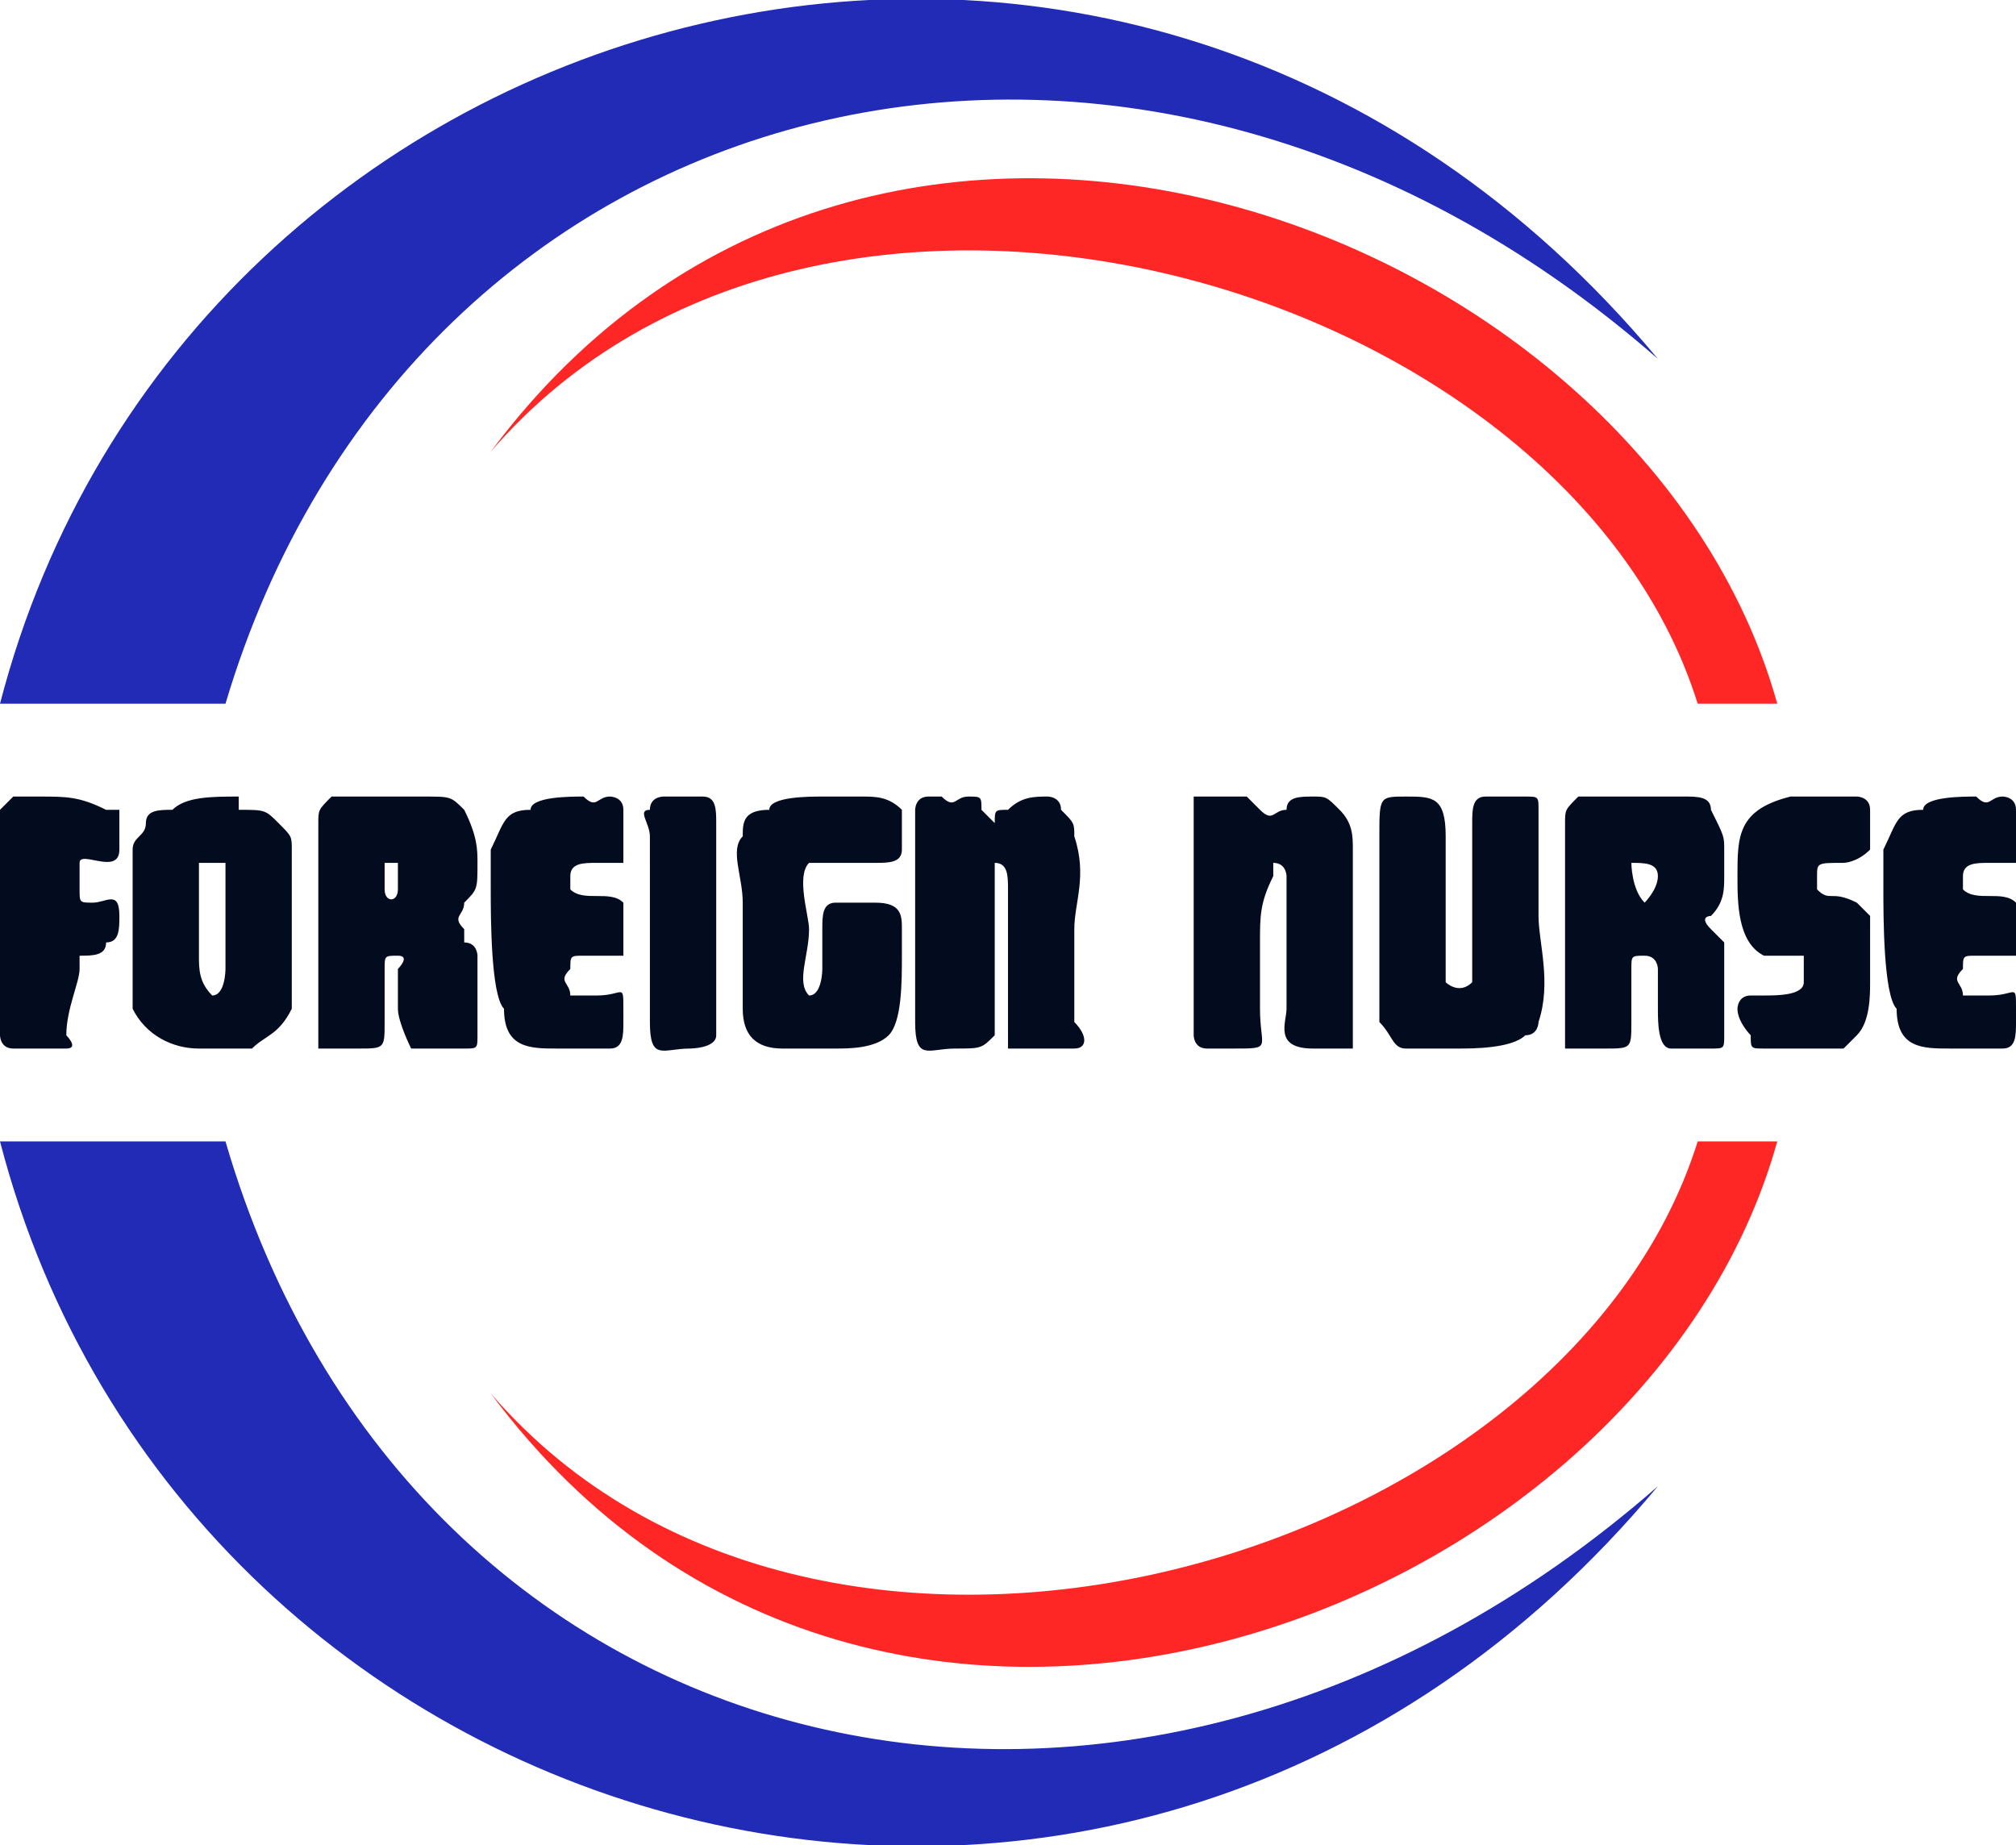 <?xml version="1.0" encoding="UTF-8"?>
<!DOCTYPE svg PUBLIC "-//W3C//DTD SVG 1.0//EN" "http://www.w3.org/TR/2001/REC-SVG-20010904/DTD/svg10.dtd">
<!-- Creator: CorelDRAW 2018 -->
<svg xmlns="http://www.w3.org/2000/svg" xml:space="preserve" width="59px" height="54px" version="1.0" style="shape-rendering:geometricPrecision; text-rendering:geometricPrecision; image-rendering:optimizeQuality; fill-rule:evenodd; clip-rule:evenodd"
viewBox="0 0 1.52 1.39"
 xmlns:xlink="http://www.w3.org/1999/xlink">
 <defs>
  <style type="text/css">
   <![CDATA[
    .fil2 {fill:#030C1F}
    .fil0 {fill:#212BB5}
    .fil1 {fill:#FF2626}
   ]]>
  </style>
 </defs>
 <g id="Layer_x0020_1">
  <g id="_970504864">
   <path class="fil0" d="M0 0.86c0.14,0.54 0.85,0.74 1.25,0.26 -0.4,0.35 -0.94,0.22 -1.08,-0.26l-0.17 0zm0 -0.33c0.14,-0.54 0.85,-0.74 1.25,-0.26 -0.4,-0.35 -0.94,-0.21 -1.08,0.26l-0.17 0z"/>
   <path class="fil1" d="M1.34 0.86c-0.1,0.36 -0.68,0.58 -0.97,0.19 0.25,0.29 0.81,0.13 0.91,-0.19l0.06 0zm0 -0.33c-0.1,-0.36 -0.68,-0.58 -0.97,-0.19 0.25,-0.29 0.81,-0.13 0.91,0.19l0.06 0z"/>
   <path class="fil2" d="M1.23 0.65c0.01,0 0.02,0 0.02,0.01 0,0 0,0 0,0 0,0.01 -0.01,0.02 -0.01,0.02 -0.01,-0.01 -0.01,-0.03 -0.01,-0.03zm-0.74 0c0,0.03 0,0.07 0,0.11 0,0 0,0.01 0,0.01 0,0.03 0.01,0.02 0.03,0.02 0,0 0.02,0 0.02,-0.01 0,0 0,-0.01 0,-0.02 0,0 0,-0.01 0,-0.01l0 0c0,-0.05 0,-0.09 0,-0.13 0,-0.01 0,-0.02 -0.01,-0.02 -0.01,0 -0.02,0 -0.03,0 0,0 -0.01,0 -0.01,0.01 -0.01,0 0,0.01 0,0.02 0,0 0,0.01 0,0.02zm-0.41 -0.04c-0.02,-0.01 -0.03,-0.01 -0.05,-0.01 0,0 -0.02,0 -0.02,0 -0.01,0.01 -0.01,0.01 -0.01,0.01 0,0.02 0,0.03 0,0.04 0,0.05 0,0.09 0,0.13 0,0 0,0.01 0.01,0.01 0.01,0 0.03,0 0.04,0 0.01,0 0,-0.01 0,-0.01 0,-0.02 0.01,-0.04 0.01,-0.05 0,-0.01 0,-0.01 0,-0.01 0.01,0 0.02,0 0.02,-0.01 0.01,0 0.01,-0.01 0.01,-0.02 0,-0.02 -0.01,-0.01 -0.02,-0.01 -0.01,0 -0.01,0 -0.01,-0.01 0,0 0,-0.02 0,-0.02 0,-0.01 0.03,0.01 0.03,-0.01 0,-0.01 0,-0.02 0,-0.03 0,0 0,0 -0.01,0zm1.33 0.09c0,0 0,-0.01 0,-0.01 -0.01,-0.01 -0.01,-0.01 -0.01,-0.01 -0.02,-0.01 -0.02,0 -0.03,-0.01 0,0 0,0 0,-0.01 0,-0.01 0,-0.01 0.02,-0.01 0,0 0.01,0 0.02,-0.01 0,0 0,-0.02 0,-0.03 0,-0.01 -0.01,-0.01 -0.01,-0.01 -0.01,0 -0.02,0 -0.02,0 -0.01,0 -0.02,0 -0.03,0 -0.04,0.01 -0.04,0.03 -0.04,0.06 0,0.02 0,0.05 0.02,0.06 0.01,0 0.02,0 0.03,0 0,0 0,0.01 0,0.02 0,0.01 -0.02,0.01 -0.03,0.01 0,0 -0.01,0 -0.01,0 -0.01,0 -0.01,0.01 -0.01,0.01 0,0.01 0.01,0.02 0.01,0.02 0,0.01 0,0.01 0.01,0.01 0.01,0 0.04,0 0.06,0 0,0 0.01,-0.01 0.01,-0.01 0.01,-0.01 0.01,-0.03 0.01,-0.04 0,-0.01 0,-0.03 0,-0.04l0 0zm-0.94 0.06c0,-0.02 0,-0.01 -0.02,-0.01 0,0 -0.01,0 -0.02,0 0,-0.01 -0.01,-0.01 0,-0.02 0,-0.01 0,-0.01 0.01,-0.01 0.01,0 0.02,0 0.03,0l0 0c0,-0.01 0,-0.02 0,-0.02 0,-0.01 0,-0.02 0,-0.02 -0.01,-0.01 -0.03,0 -0.04,-0.01 0,0 0,-0.01 0,-0.01 0,-0.01 0.01,-0.01 0.02,-0.01 0,0 0.01,0 0.02,0l0 0c0,-0.01 0,-0.02 0,-0.03 0,0 0,-0.01 0,-0.01 0,-0.01 -0.01,-0.01 -0.01,-0.01 -0.01,0 -0.01,0.01 -0.02,0 -0.01,0 -0.04,0 -0.04,0.01 -0.02,0 -0.02,0.01 -0.03,0.03 0,0.01 0,0.02 0,0.03 0,0.02 0,0.08 0.01,0.09 0,0.03 0.02,0.03 0.04,0.03 0.01,0 0.04,0 0.04,0 0.01,0 0.01,-0.01 0.01,-0.02 0,0 0,-0.01 0,-0.01zm0.15 -0.06c0,0.01 0,0.02 0,0.03l0 0c0,0 0,0.02 -0.01,0.02 -0.01,-0.01 0,-0.03 0,-0.05 0,-0.01 -0.01,-0.04 0,-0.05 0.01,0 0.04,0 0.05,0 0.01,0 0.02,0 0.02,-0.01 0,0 0,-0.03 0,-0.03 -0.01,-0.01 -0.02,-0.01 -0.03,-0.01 -0.01,0 -0.02,0 -0.03,0 -0.01,0 -0.04,0 -0.04,0.01 -0.02,0 -0.02,0.01 -0.02,0.02 -0.01,0.01 0,0.03 0,0.05 0,0.03 0,0.05 0,0.08 0,0.02 0.01,0.03 0.03,0.03 0.01,0 0.03,0 0.04,0 0.01,0 0.03,0 0.04,-0.01 0.01,-0.01 0.01,-0.04 0.01,-0.06 0,-0.01 0,-0.01 0,-0.02 0,-0.01 0,-0.02 -0.02,-0.02 0,0 -0.03,0 -0.03,0 -0.01,0 -0.01,0.01 -0.01,0.02 0,0 0,0 0,0zm-0.47 -0.05c0.01,0 0.01,0 0.02,0 0,0.02 0,0.04 0,0.06 0,0 0,0.01 0,0.02 0,0 0,0.02 -0.01,0.02 -0.01,-0.01 -0.01,-0.02 -0.01,-0.03 0,-0.02 0,-0.06 0,-0.07zm0.07 0.08c0,0 0,-0.01 0,-0.02l0 0c0,-0.01 0,-0.01 0,-0.02 0,-0.01 0,-0.03 0,-0.05 0,-0.01 0,-0.01 -0.01,-0.02 -0.01,-0.01 -0.01,-0.01 -0.03,-0.01 0,-0.01 0,-0.01 0,-0.01 -0.02,0 -0.04,0 -0.05,0.01 -0.01,0 -0.02,0 -0.02,0.01 0,0.01 -0.01,0.01 -0.01,0.02 0,0.01 0,0.02 0,0.03 0,0.01 0,0.02 0,0.03 0,0.01 0,0.02 0,0.02 0,0.02 0,0.03 0,0.04 0.01,0.02 0.03,0.03 0.05,0.03 0.01,0 0.02,0 0.04,0 0.01,-0.01 0.02,-0.01 0.03,-0.03 0,-0.01 0,-0.02 0,-0.02l0 -0.01zm0.9 -0.13c-0.01,0 -0.01,0.01 -0.01,0.02 0,0.01 0,0.02 0,0.04 0,0.01 0,0.02 0,0.04 0,0.01 0,0.04 0,0.04 -0.01,0.01 -0.02,0 -0.02,0 0,-0.01 0,-0.03 0,-0.04 0,-0.02 0,-0.04 0,-0.06 0,0 0,-0.01 0,-0.01 0,-0.03 -0.01,-0.03 -0.03,-0.03 -0.02,0 -0.02,0 -0.02,0.03 0,0.01 0,0.03 0,0.04 0,0.02 0,0.05 0,0.07 0,0 0,0.01 0,0.01l0 0c0,0.01 0,0.01 0,0.02 0.01,0.01 0.01,0.02 0.02,0.02 0.02,0 0.03,0 0.04,0 0.01,0 0.04,0 0.05,-0.01 0.01,0 0.01,-0.01 0.01,-0.01 0.01,-0.03 0,-0.06 0,-0.08 0,-0.02 0,-0.04 0,-0.06 0,0 0,-0.01 0,-0.02 0,-0.01 0,-0.01 -0.01,-0.01 -0.01,0 -0.02,0 -0.03,0zm-0.1 0.04c0,-0.01 0,-0.02 -0.01,-0.03 -0.01,-0.01 -0.01,-0.01 -0.02,-0.01 -0.01,0 -0.02,0 -0.02,0.01 -0.01,0 -0.01,0.01 -0.02,0 0,0 0,0 -0.01,-0.01 -0.01,0 -0.01,0 -0.01,0 -0.01,0 -0.02,0 -0.02,0l-0.01 0c0,0 0,0.01 0,0.01 0,0 0,0.01 0,0.01 0,0 0,0.02 0,0.03 0,0.04 0,0.09 0,0.13 0,0 0,0.01 0.01,0.01 0,0 0.01,0 0.02,0 0.03,0 0.02,0 0.02,-0.03 0,-0.01 0,-0.02 0,-0.03 0,-0.01 0,-0.01 0,-0.02 0,-0.02 0,-0.03 0.01,-0.05 0,-0.01 0,-0.01 0,-0.01 0.01,0 0.01,0.01 0.01,0.01 0,0.01 0,0.01 0,0.02 0,0.02 0,0.05 0,0.08 0,0.01 -0.01,0.03 0.02,0.03 0,0 0.02,0 0.03,0 0,-0.01 0,-0.01 0,-0.02 0,-0.01 0,-0.02 0,-0.03 0,-0.04 0,-0.07 0,-0.1zm-0.26 -0.03c-0.01,0 -0.01,0 -0.01,0.01 -0.01,-0.01 -0.01,-0.01 -0.01,-0.01 0,-0.01 0,-0.01 -0.01,-0.01l0 0c-0.01,0 -0.01,0.01 -0.02,0l-0.01 0c-0.01,0 -0.01,0.01 -0.01,0.01 0,0 0,0.01 0,0.01 0,0.01 0,0.02 0,0.02 0,0.05 0,0.09 0,0.13 0,0.03 0.01,0.02 0.03,0.02 0.02,0 0.02,0 0.03,-0.01 0,-0.01 0,-0.01 0,-0.02 0,-0.01 0,-0.02 0,-0.03 0,0 0,0 0,0l0 0c0,-0.02 0,-0.04 0,-0.07 0,0 0,-0.01 0,-0.01 0.01,0 0.01,0.01 0.01,0.02 0,0 0,0.01 0,0.02 0,0.02 0,0.05 0,0.07 0,0.01 0,0.01 0,0.03 0.01,0 0.02,0 0.03,0 0,0 0.02,0 0.02,0 0.01,0 0.01,-0.01 0,-0.02 0,-0.02 0,-0.05 0,-0.07 0,-0.02 0.01,-0.04 0,-0.07 0,-0.01 0,-0.01 -0.01,-0.02 0,-0.01 -0.01,-0.01 -0.01,-0.01 -0.01,0 -0.02,0 -0.03,0.01zm-0.47 0.04c0,0 0.01,0 0.01,0 0,0 0,0.01 0,0.01 0,0 0,0.01 0,0.01 0,0.01 -0.01,0.01 -0.01,0 0,0 0,-0.02 0,-0.02 0,0 0,0 0,0zm-0.04 -0.05c-0.01,0.01 -0.01,0.01 -0.01,0.02 0,0.03 0,0.06 0,0.09 0,0.01 0,0.01 0,0.01 0,0.01 0,0.02 0,0.03 0,0.01 0,0.01 0,0.01 0,0.01 0,0.02 0,0.03 0.01,0 0.02,0 0.03,0 0.02,0 0.02,0 0.02,-0.02 0,-0.01 0,-0.02 0,-0.02 0,-0.01 0,-0.01 0,-0.02l0 0c0,-0.01 0,-0.01 0.01,-0.01 0.01,0 0,0.01 0,0.01 0,0.01 0,0.02 0,0.03 0,0.01 0.01,0.03 0.01,0.03 0.01,0 0.03,0 0.04,0 0.01,0 0.01,0 0.01,-0.01 0,0 0,-0.01 0,-0.01 0,-0.02 0,-0.03 0,-0.05 0,0 0,-0.01 -0.01,-0.01 0,-0.01 0,-0.01 0,-0.01 -0.01,-0.01 0,-0.01 0,-0.02 0.01,-0.01 0.01,-0.01 0.01,-0.03l0 0c0,-0.01 0,-0.02 -0.01,-0.04 -0.01,-0.01 -0.01,-0.01 -0.03,-0.01 -0.02,0 -0.04,0 -0.06,0 0,0 -0.01,0 -0.01,0zm1.27 0.16c0,-0.02 0,-0.01 -0.02,-0.01 0,0 -0.01,0 -0.02,0 0,-0.01 -0.01,-0.01 0,-0.02 0,-0.01 0,-0.01 0.01,-0.01 0.01,0 0.02,0 0.03,0l0 0c0,-0.01 0,-0.02 0,-0.02 0,-0.01 0,-0.02 0,-0.02 -0.01,-0.01 -0.03,0 -0.04,-0.01 0,0 0,-0.01 0,-0.01 0,-0.01 0.01,-0.01 0.02,-0.01 0,0 0.01,0 0.02,0l0 0c0,-0.01 0,-0.02 0,-0.03 0,0 0,-0.01 0,-0.01 0,-0.01 -0.01,-0.01 -0.01,-0.01 -0.01,0 -0.01,0.01 -0.02,0 -0.01,0 -0.04,0 -0.04,0.01 -0.02,0 -0.02,0.01 -0.03,0.03 0,0.01 0,0.02 0,0.03 0,0.02 0,0.08 0.01,0.09 0,0.03 0.02,0.03 0.04,0.03 0.01,0 0.04,0 0.04,0 0.01,0 0.01,-0.01 0.01,-0.02 0,0 0,-0.01 0,-0.01zm-0.33 -0.16c-0.01,0.01 -0.01,0.01 -0.01,0.02 0,0.03 0,0.06 0,0.09 0,0.01 0,0.01 0,0.01 0,0.01 0,0.02 0,0.03 0,0.01 0,0.01 0,0.01 0,0.01 0,0.02 0,0.03 0.01,0 0.02,0 0.03,0 0.02,0 0.02,0 0.02,-0.02 0,-0.01 0,-0.02 0,-0.02 0,-0.01 0,-0.01 0,-0.02l0 0c0,-0.01 0,-0.01 0.01,-0.01 0.01,0 0.01,0.01 0.01,0.01 0,0.01 0,0.02 0,0.03 0,0.01 0,0.03 0.01,0.03 0.01,0 0.02,0 0.03,0 0.01,0 0.01,0 0.01,-0.01 0,0 0,-0.01 0,-0.01 0,-0.02 0,-0.03 0,-0.05 0,0 0,-0.01 0,-0.01 -0.01,-0.01 -0.01,-0.01 -0.01,-0.01 -0.01,-0.01 0,-0.01 0,-0.01 0.01,-0.01 0.01,-0.02 0.01,-0.03 0,0 0,-0.01 0,-0.02 0,-0.01 0,-0.01 -0.01,-0.03 0,-0.01 -0.01,-0.01 -0.02,-0.01 -0.02,0 -0.05,0 -0.07,0 0,0 -0.01,0 -0.01,0z"/>
  </g>
 </g>
</svg>
